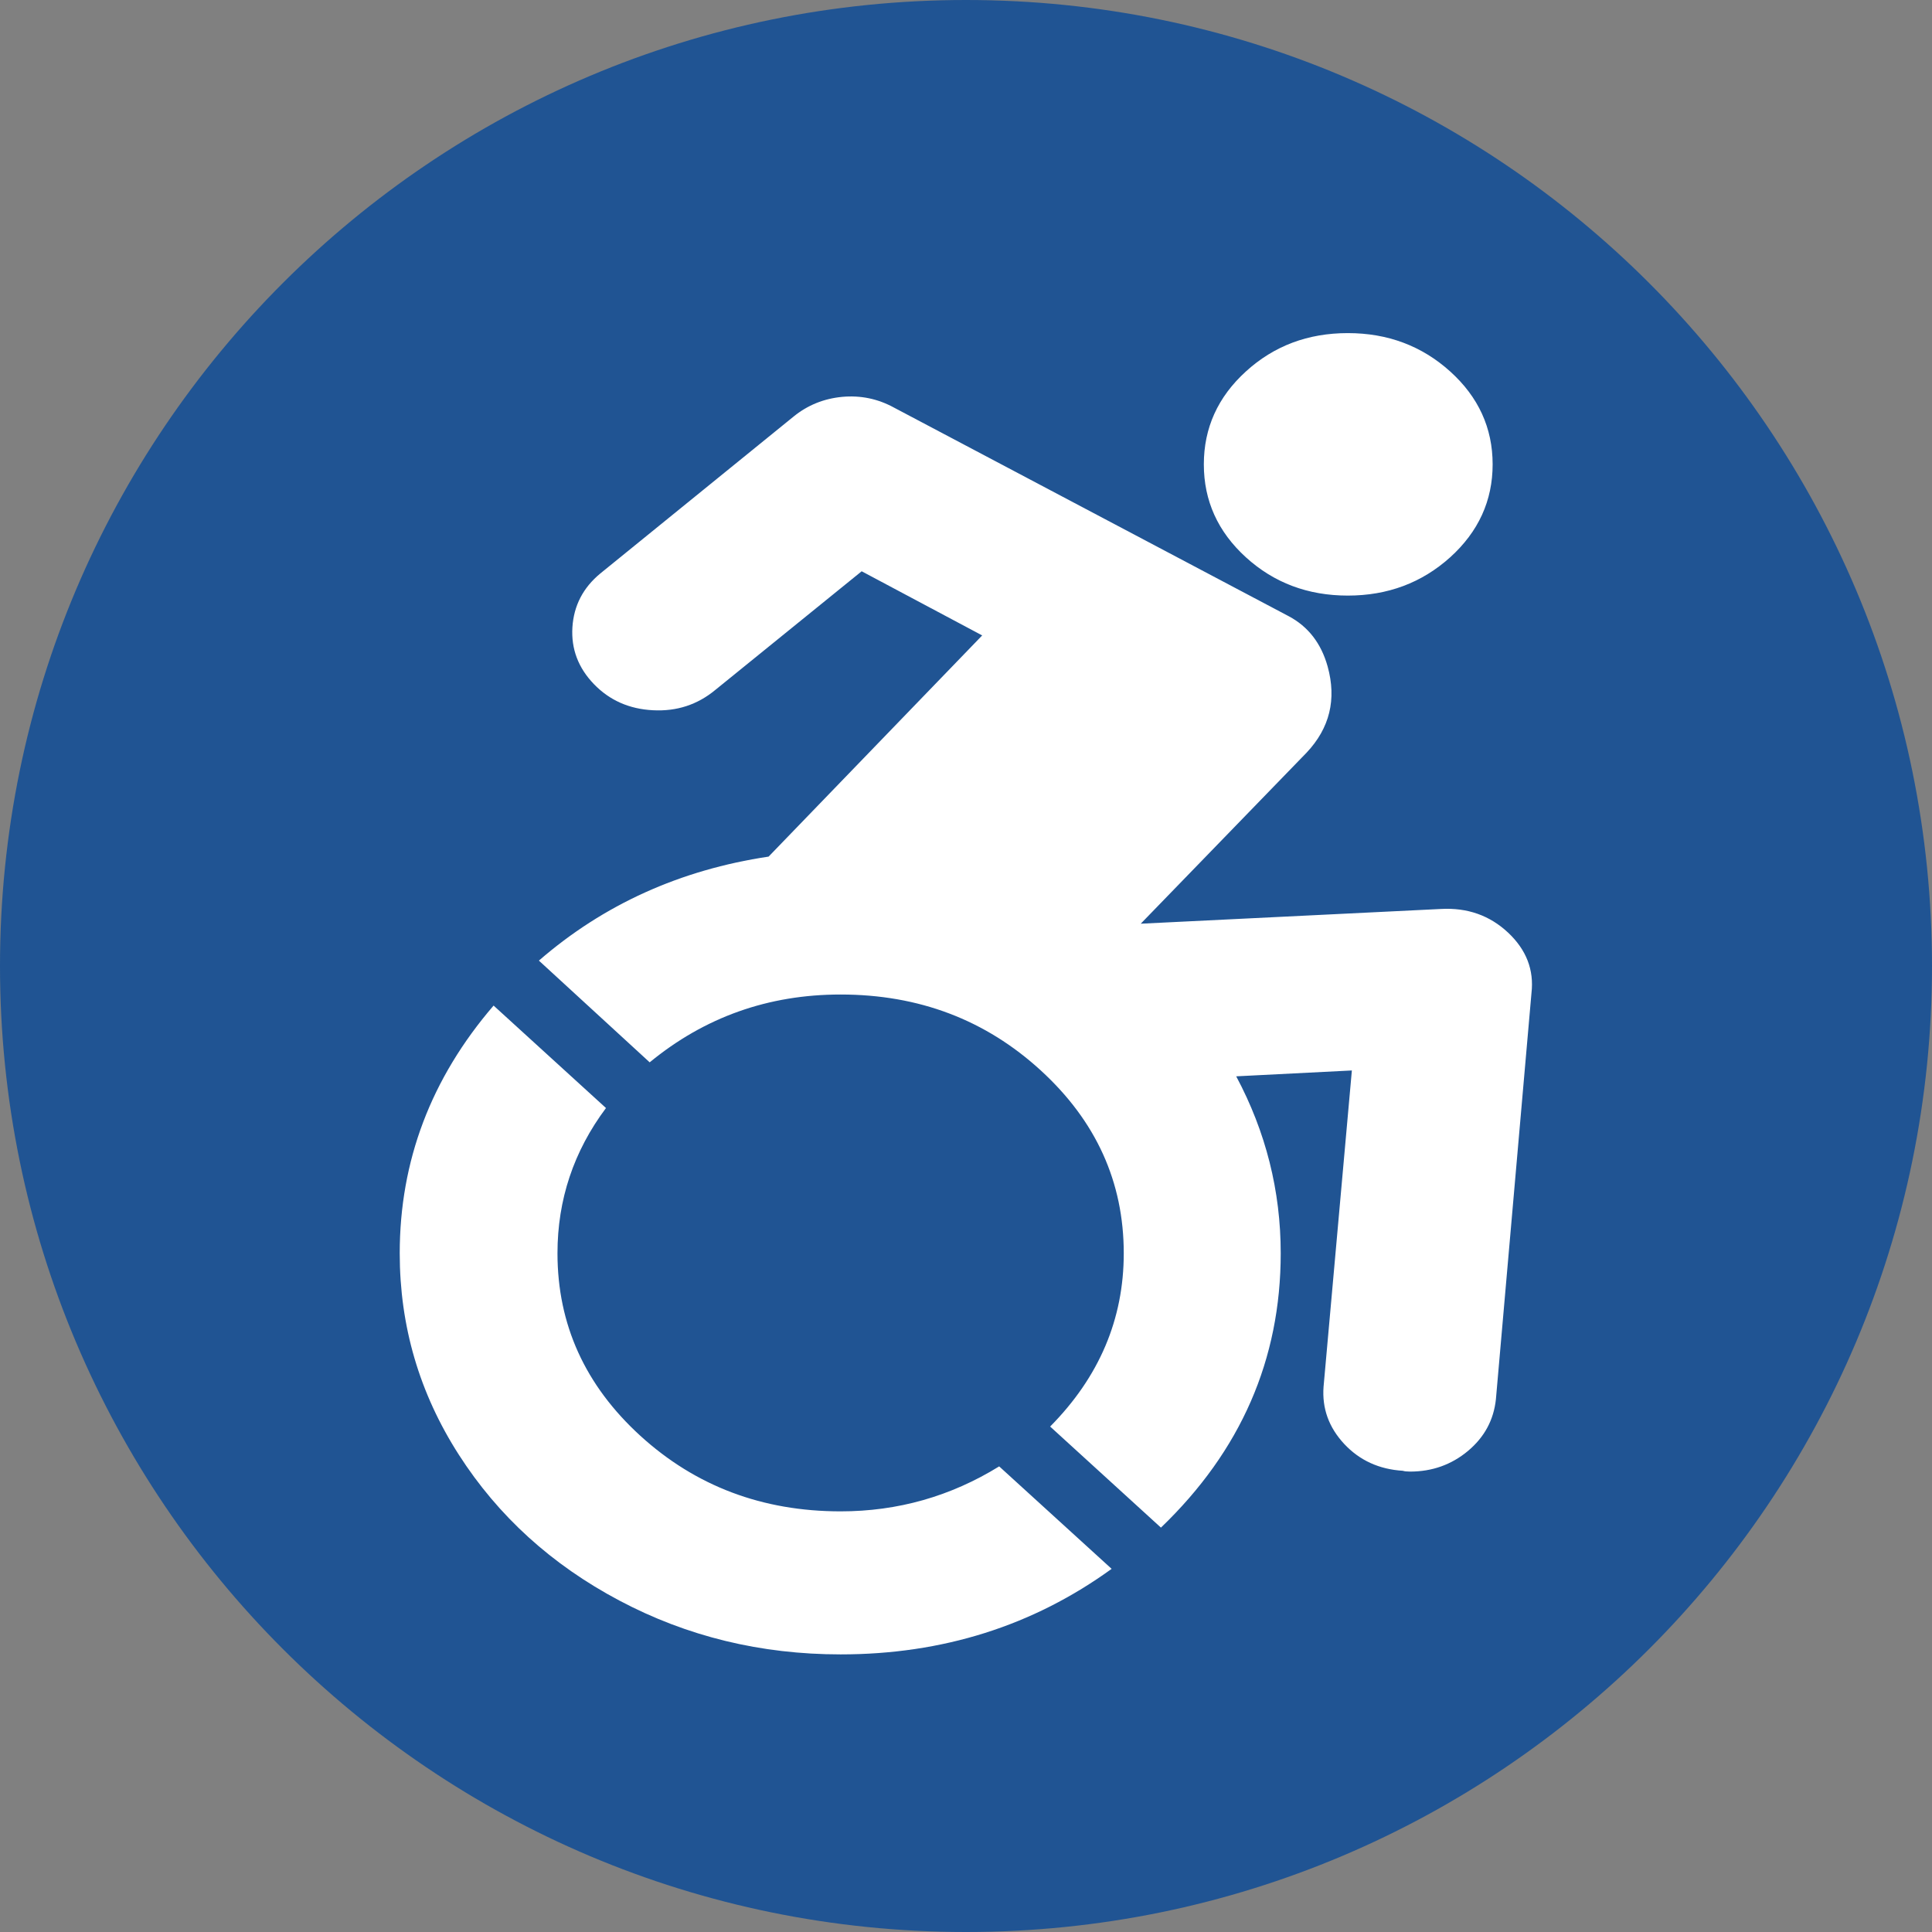 <?xml version="1.0" encoding="UTF-8"?>
<svg width="29px" height="29px" viewBox="0 0 29 29" version="1.1" xmlns="http://www.w3.org/2000/svg" xmlns:xlink="http://www.w3.org/1999/xlink">
    <rect x="0" y="0" width="29" height="29" fill="#808080" stroke="none"/>
    <!-- Generator: Sketch 47 (45396) - http://www.bohemiancoding.com/sketch -->
    <title>individuals-with-disabilities</title>
    <desc>Created with Sketch.</desc>
    <defs></defs>
    <g id="Symbols2" stroke="none" stroke-width="1" fill="none" fill-rule="evenodd">
        <g id="individuals-with-disabilities">
            <path d="M29,14.5 C29,22.508 22.508,29 14.499,29 C6.492,29 0,22.508 0,14.5 C0,6.492 6.492,0 14.499,0 C22.508,0 29,6.492 29,14.5" id="Fill-1-Copy-2" fill="#205493"></path>
            <g id="wheelchair-alt" transform="translate(6, 5)" fill-rule="nonzero" fill="#FFFFFF">
                <path d="M16.636,8.998 C16.911,9.256 17.028,9.559 16.988,9.906 L16.454,16.004 C16.421,16.314 16.282,16.572 16.035,16.779 C15.788,16.985 15.498,17.089 15.166,17.089 C15.118,17.089 15.081,17.085 15.057,17.077 C14.701,17.055 14.408,16.921 14.177,16.674 C13.946,16.426 13.843,16.14 13.867,15.816 L14.292,11.068 L12.556,11.156 C13.001,11.99 13.224,12.875 13.224,13.812 C13.224,15.406 12.625,16.779 11.426,17.93 L9.763,16.413 C10.5,15.668 10.868,14.801 10.868,13.812 C10.868,12.743 10.453,11.828 9.623,11.068 C8.793,10.308 7.792,9.928 6.618,9.928 C5.533,9.928 4.578,10.267 3.752,10.946 L2.089,9.419 C3.06,8.577 4.21,8.057 5.537,7.858 L8.743,4.538 L6.934,3.575 L4.736,5.357 C4.469,5.578 4.157,5.68 3.801,5.661 C3.445,5.643 3.149,5.512 2.914,5.268 C2.68,5.025 2.572,4.741 2.592,4.416 C2.613,4.091 2.752,3.822 3.011,3.608 L5.914,1.251 C6.124,1.081 6.367,0.983 6.642,0.957 C6.917,0.932 7.176,0.985 7.419,1.118 L13.345,4.25 C13.636,4.405 13.831,4.656 13.928,5.003 C14.065,5.497 13.96,5.929 13.612,6.298 L11.123,8.865 L15.628,8.644 C16.025,8.622 16.36,8.74 16.636,8.998 Z M14.231,3.94 C13.632,3.94 13.122,3.748 12.701,3.365 C12.28,2.981 12.07,2.516 12.07,1.97 C12.07,1.424 12.28,0.959 12.701,0.576 C13.122,0.192 13.632,0 14.231,0 C14.83,0 15.342,0.192 15.768,0.576 C16.192,0.959 16.405,1.424 16.405,1.97 C16.405,2.516 16.192,2.981 15.768,3.365 C15.342,3.748 14.83,3.94 14.231,3.94 Z M6.618,17.686 C7.476,17.686 8.269,17.461 8.998,17.011 L10.686,18.549 C9.504,19.405 8.148,19.833 6.618,19.833 C5.42,19.833 4.313,19.564 3.297,19.025 C2.281,18.487 1.477,17.756 0.886,16.834 C0.295,15.912 0,14.905 0,13.812 C0,12.425 0.47,11.186 1.409,10.094 L3.096,11.632 C2.611,12.281 2.368,13.008 2.368,13.812 C2.368,14.882 2.783,15.795 3.612,16.552 C4.442,17.308 5.444,17.686 6.618,17.686 Z" id="Shape"></path>
            </g>
        </g>
    </g>
</svg>